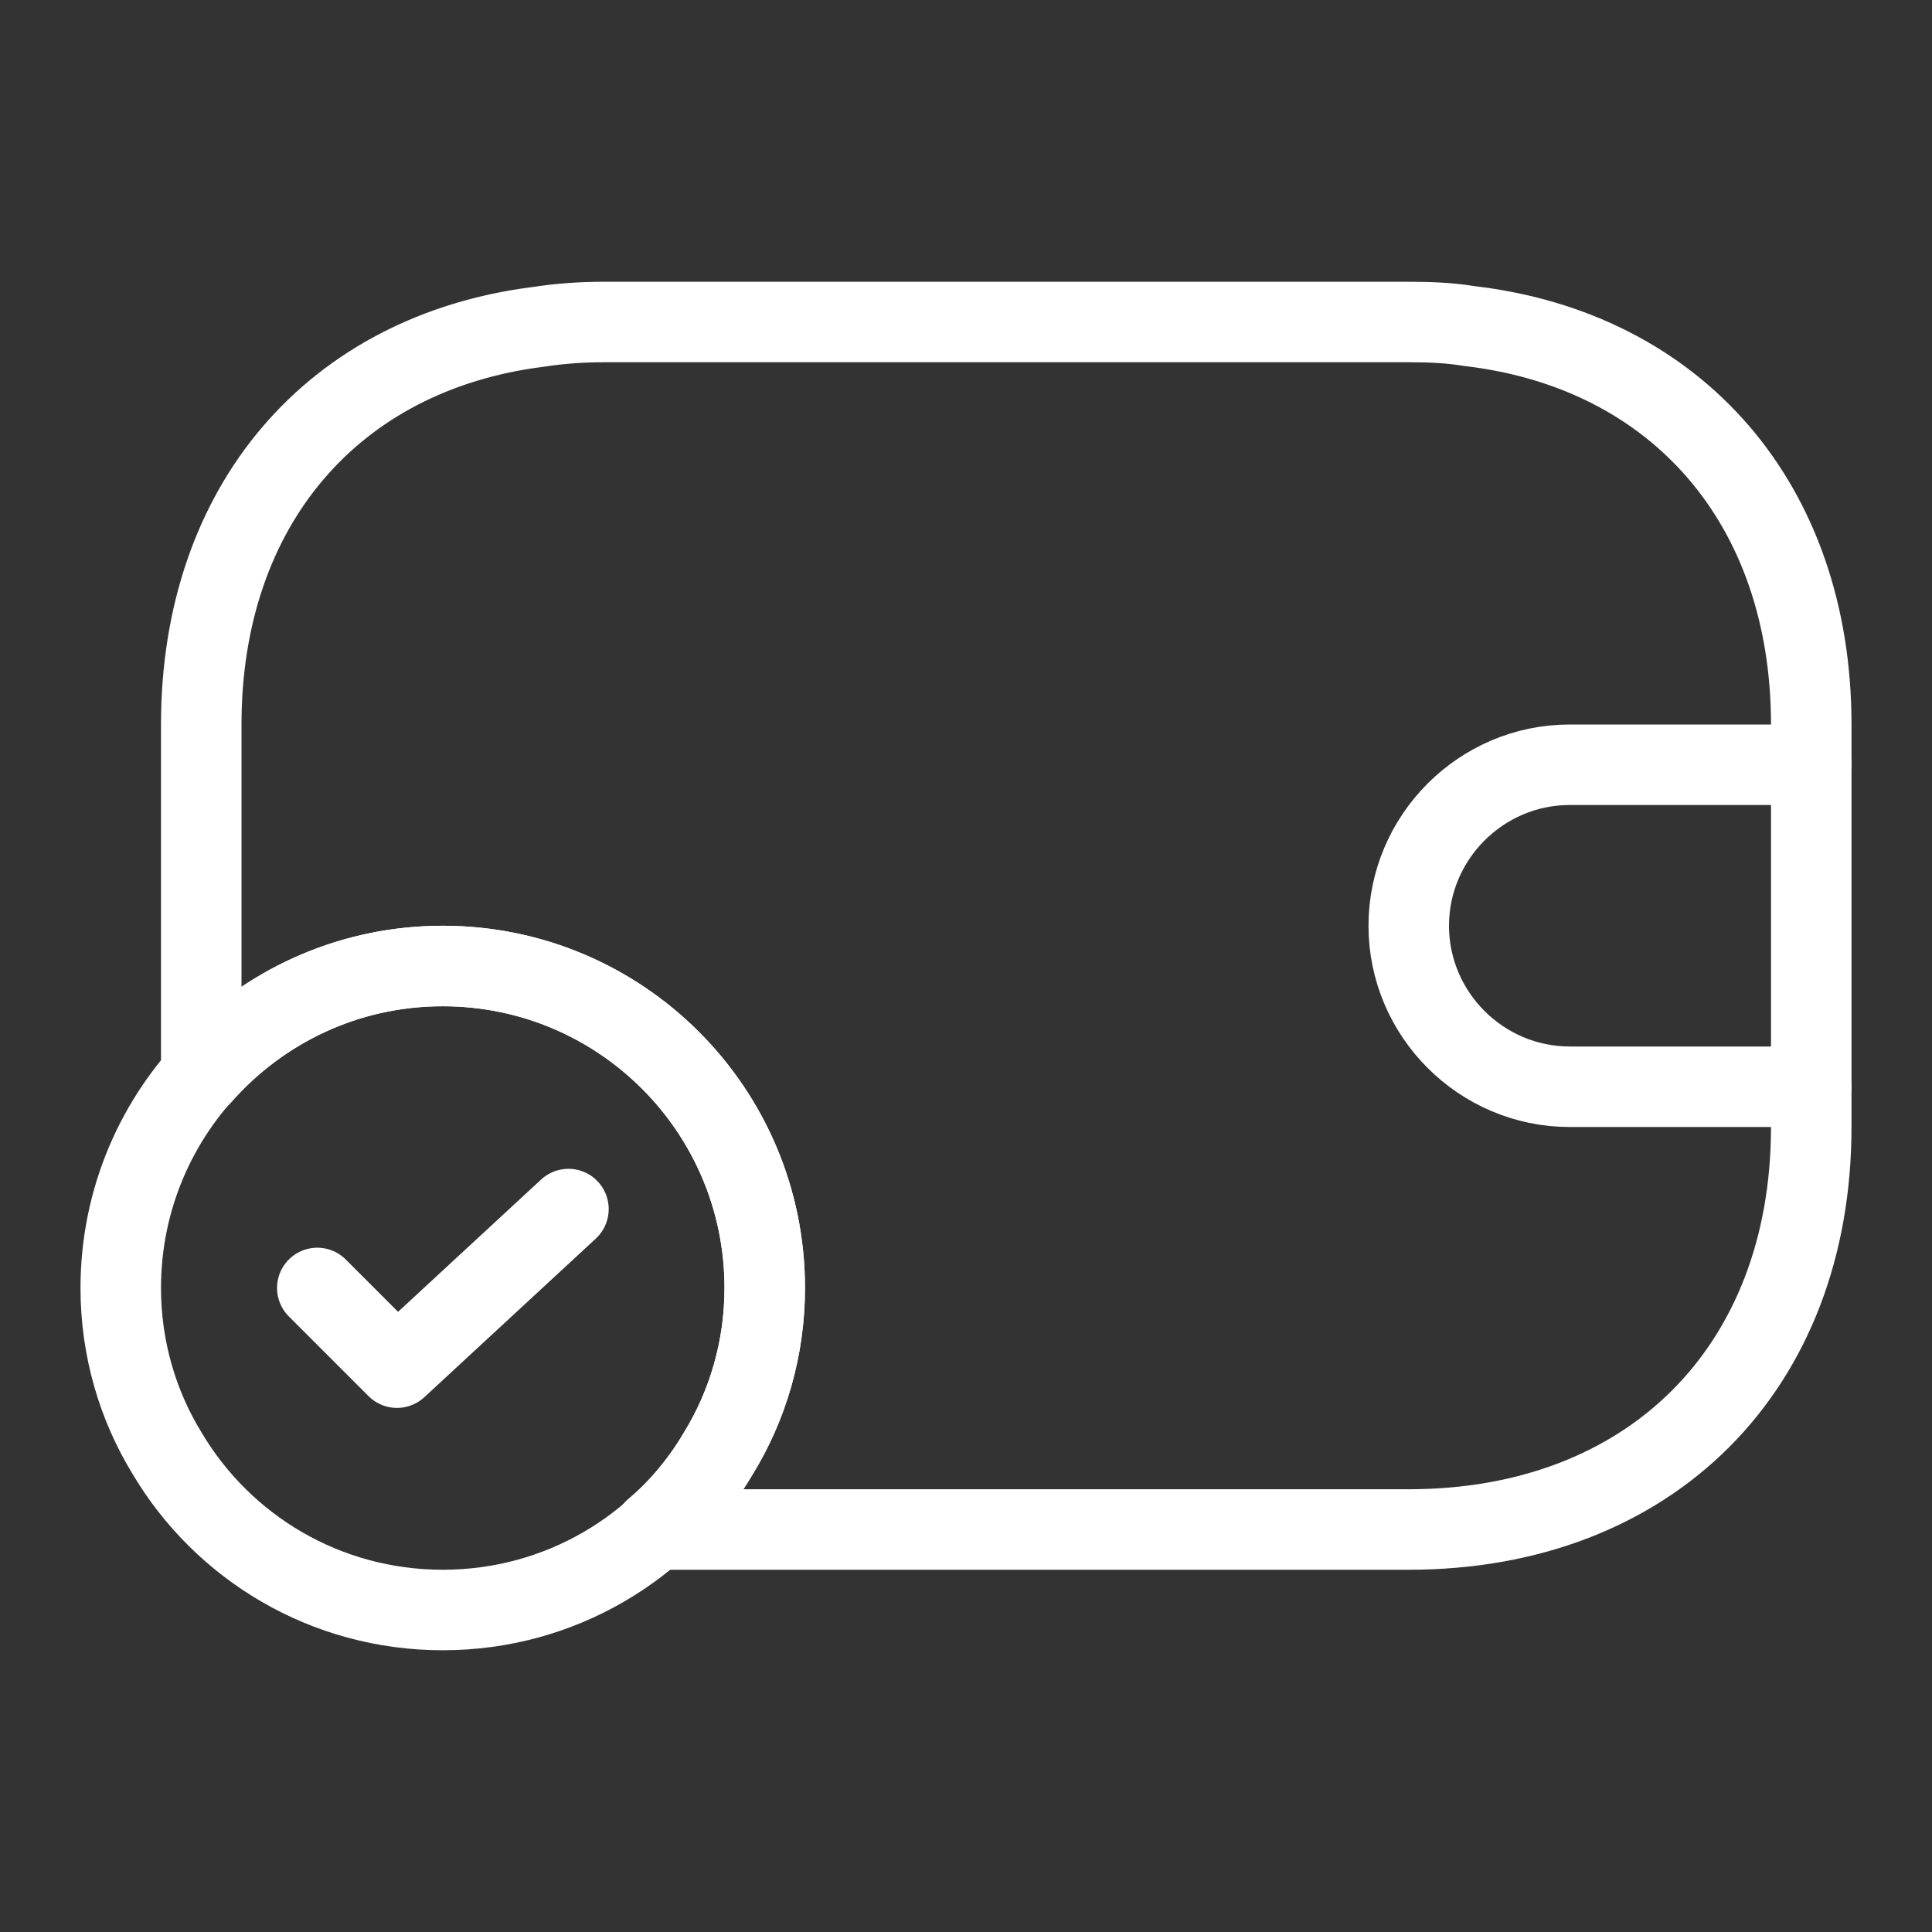 <svg width="48" height="48" viewBox="0 0 48 48" fill="none" xmlns="http://www.w3.org/2000/svg">
<rect x="0" y="0" width="48" height="48" fill="#333333" stroke="none"/>
<path d="M19 32C19 33.5 18.58 34.92 17.84 36.12C16.46 38.44 13.92 40 11 40C8.08 40 5.54 38.44 4.16 36.12C3.42 34.92 3 33.5 3 32C3 27.58 6.58 24 11 24C15.42 24 19 27.58 19 32Z" stroke="white" stroke-width="2" stroke-miterlimit="10" stroke-linecap="round" stroke-linejoin="round"/>
<path d="M7.883 31.999L9.863 33.979L14.123 30.039" stroke="white" stroke-width="2" stroke-linecap="round" stroke-linejoin="round"/>
<path d="M45 18V28C45 34 41 38 35 38H16.26C16.88 37.48 17.42 36.84 17.84 36.12C18.58 34.92 19 33.5 19 32C19 27.58 15.42 24 11 24C8.6 24 6.46 25.06 5 26.72V18C5 12.56 8.28 8.76 13.38 8.12C13.9 8.04 14.44 8 15 8H35C35.52 8 36.02 8.02 36.5 8.1C41.66 8.7 45 12.52 45 18Z" stroke="white" stroke-width="2" stroke-linecap="round" stroke-linejoin="round"/>
<path d="M45 19H39C36.8 19 35 20.8 35 23C35 25.2 36.8 27 39 27H45" stroke="white" stroke-width="2" stroke-linecap="round" stroke-linejoin="round"/>
</svg>
